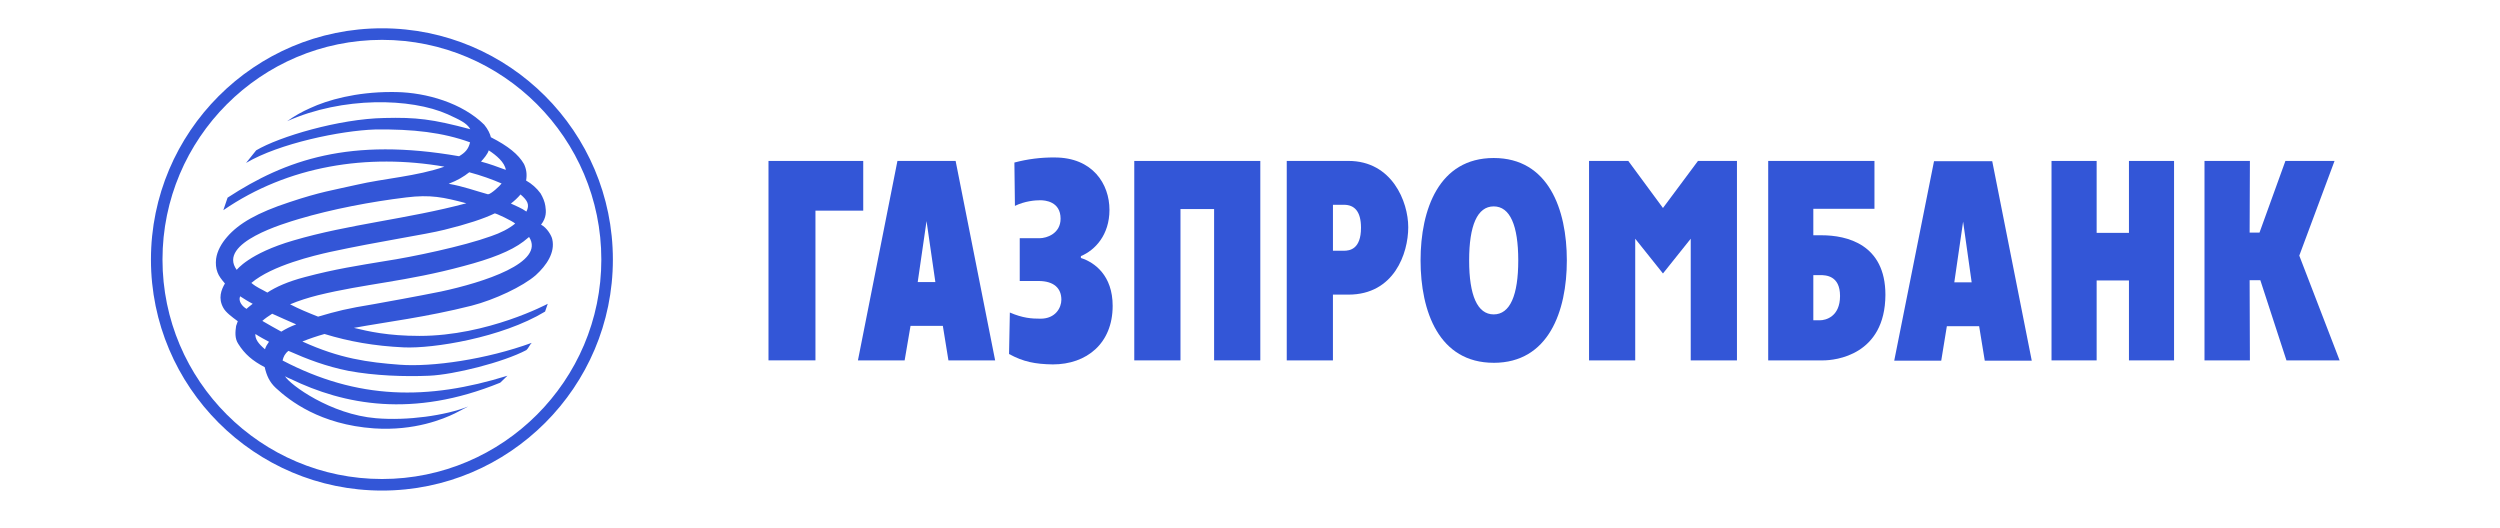<svg width="265" height="56" viewBox="0 0 265 56" fill="none" xmlns="http://www.w3.org/2000/svg">
<path fill-rule="evenodd" clip-rule="evenodd" d="M233.676 17.06H238.49L238.461 24.655H239.507L242.253 17.06H247.461L243.724 27.095L248 38.201H242.365L239.594 29.698H238.461L238.49 38.2H233.676V17.06Z" fill="#3356D7"/>
<path fill-rule="evenodd" clip-rule="evenodd" d="M217.461 17.06H222.244V24.684H225.669V17.06H230.45V38.201H225.669V29.728H222.244V38.201H217.461V17.06Z" fill="#3356D7"/>
<path fill-rule="evenodd" clip-rule="evenodd" d="M200.789 38.228H205.771L206.367 34.574H209.789L210.385 38.228H215.366L211.177 17.09H205.006L200.789 38.228ZM208.09 23.492L208.996 29.926H207.156L208.09 23.492Z" fill="#3356D7"/>
<path fill-rule="evenodd" clip-rule="evenodd" d="M187.429 38.2H193.258C194.531 38.2 199.826 37.661 199.854 31.254C199.854 25.878 195.751 24.939 193.09 24.939H192.212V22.135H198.693V17.06H187.429V38.2ZM192.212 33.949V29.161H192.92C193.513 29.161 195.044 29.188 195.044 31.37C195.044 33.584 193.513 33.949 192.92 33.949H192.212Z" fill="#3356D7"/>
<path fill-rule="evenodd" clip-rule="evenodd" d="M168.438 17.06H172.599L176.274 22.047L179.986 17.058H184.118V38.199H179.217V25.305L176.274 28.988L173.333 25.305V38.199H168.438V17.06Z" fill="#3356D7"/>
<path fill-rule="evenodd" clip-rule="evenodd" d="M158.333 38.458C164.135 38.458 166.085 33.013 166.085 27.603C166.085 22.192 164.135 16.749 158.333 16.749C152.53 16.749 150.58 22.192 150.58 27.603C150.58 33.013 152.53 38.456 158.333 38.456V38.458ZM158.333 33.326C156.602 33.326 155.729 31.316 155.729 27.603C155.729 23.888 156.602 21.878 158.333 21.878C160.061 21.878 160.935 23.888 160.935 27.603C160.935 31.316 160.061 33.326 158.333 33.326Z" fill="#3356D7"/>
<path fill-rule="evenodd" clip-rule="evenodd" d="M136.395 38.199H141.291V31.23H142.936C147.772 31.23 149.274 26.865 149.274 24.084C149.274 21.365 147.547 17.058 142.936 17.058H136.395V38.199ZM141.291 21.707H142.453C143.557 21.707 144.266 22.387 144.266 24.143C144.266 26.411 143.076 26.579 142.453 26.579H141.293V21.707H141.291Z" fill="#3356D7"/>
<path fill-rule="evenodd" clip-rule="evenodd" d="M120.233 17.06H133.593V38.198H128.695V22.16H125.131V38.2H120.233V17.06Z" fill="#3356D7"/>
<path fill-rule="evenodd" clip-rule="evenodd" d="M110.185 25.252C110.976 25.252 112.422 24.741 112.422 23.183C112.422 21.342 110.753 21.226 110.269 21.226C109.705 21.226 108.63 21.313 107.582 21.824L107.526 17.23C108.919 16.858 110.355 16.678 111.797 16.692C115.82 16.692 117.603 19.499 117.603 22.246C117.603 24.911 116.072 26.522 114.574 27.148V27.346C116.016 27.803 117.942 29.187 117.942 32.42C117.942 36.418 115.168 38.627 111.601 38.627C109.705 38.599 108.459 38.345 106.959 37.524L107.044 33.128C108.432 33.727 109.365 33.781 110.299 33.781C111.885 33.781 112.505 32.616 112.505 31.769C112.505 30.578 111.744 29.785 110.073 29.785H108.092V25.252H110.186H110.185Z" fill="#3356D7"/>
<path fill-rule="evenodd" clip-rule="evenodd" d="M90.941 38.199H95.892L96.516 34.542H99.941L100.534 38.199H105.485L101.296 17.058H95.128L90.941 38.199ZM98.213 23.435L99.148 29.896H97.278L98.213 23.437V23.435Z" fill="#3356D7"/>
<path fill-rule="evenodd" clip-rule="evenodd" d="M81.46 17.06H91.503V22.328H86.438V38.198H81.46V17.06Z" fill="#3356D7"/>
<path fill-rule="evenodd" clip-rule="evenodd" d="M40.499 3C26.985 3 16 13.988 16 27.514C16 41.01 26.985 52 40.499 52C53.983 52 64.965 41.01 64.965 27.514C64.965 13.988 53.983 3 40.499 3ZM40.499 50.775C27.665 50.775 17.224 40.335 17.224 27.514C17.224 14.665 27.66 4.225 40.499 4.225C53.312 4.225 63.741 14.67 63.741 27.514C63.741 40.333 53.307 50.775 40.499 50.775Z" fill="#3356D7"/>
<path fill-rule="evenodd" clip-rule="evenodd" d="M30.438 12.845C36.352 10.21 43.571 10.382 47.446 12.111C48.664 12.678 49.483 13.021 49.854 13.698C45.833 12.62 44.106 12.424 40.741 12.507C35.953 12.592 29.585 14.488 27.152 15.938L26.081 17.272C29.585 15.196 36.126 13.842 39.751 13.726C43.797 13.672 46.938 14.039 49.827 15.087C49.654 15.822 49.287 16.191 48.664 16.561C37.116 14.548 30.294 16.927 24.124 20.951L23.672 22.281C30.551 17.552 38.983 16.251 47.108 17.667C44.194 18.687 40.712 18.912 37.797 19.588C35.307 20.157 33.975 20.328 30.661 21.436C27.297 22.541 25.311 23.673 24.068 25.119C23.474 25.802 23.021 26.593 22.905 27.441C22.854 27.948 22.881 28.407 23.052 28.86C23.188 29.256 23.501 29.652 23.842 30.049C23.448 30.729 23.102 31.61 23.672 32.631C23.927 33.108 24.577 33.59 25.204 34.049L25.027 34.553C24.943 35.151 24.861 35.859 25.258 36.453C25.934 37.528 26.754 38.24 28.058 38.92C28.257 39.798 28.566 40.505 29.245 41.132C30.689 42.461 33.917 45.011 39.661 45.41C43.966 45.696 47.05 44.389 48.212 43.822L49.627 43.087C47.222 44.048 43.175 44.615 39.861 44.332C35.049 43.935 30.75 40.791 30.212 39.883C30.379 39.994 30.606 40.08 30.801 40.166C36.436 42.887 43.71 44.362 53.023 40.565L53.79 39.827C45.323 42.459 37.912 42.377 29.953 38.212C30.042 37.815 30.212 37.471 30.576 37.192C32.613 38.094 34.569 38.836 36.946 39.315C39.721 39.827 42.89 39.941 45.496 39.827C48.129 39.714 53.334 38.41 55.798 37.107C56.022 36.909 56.135 36.571 56.361 36.342C51.554 38.094 45.833 38.92 42.383 38.662C39.013 38.41 36.016 38.011 32.051 36.198C32.819 35.892 33.603 35.627 34.398 35.403C37.003 36.198 39.662 36.677 42.804 36.822C45.92 36.963 53.193 35.803 57.777 33.028C57.921 32.631 58.061 32.202 58.061 32.202C58.061 32.202 51.691 35.606 44.477 35.606C41.107 35.606 39.042 35.123 37.514 34.755C40.908 34.131 45.186 33.619 49.992 32.402C52.427 31.777 55.428 30.36 56.788 29.172C57.947 28.12 58.855 26.759 58.544 25.376C58.483 25.003 57.975 24.129 57.352 23.816C57.947 23.05 57.891 22.398 57.808 21.836C57.749 21.404 57.551 20.926 57.301 20.502C56.893 19.942 56.37 19.477 55.766 19.138C55.882 18.485 55.798 17.92 55.541 17.382C54.947 16.361 53.873 15.485 52.033 14.548C51.948 14.178 51.72 13.698 51.325 13.217C49.006 10.921 45.212 9.816 42.011 9.758C41.834 9.755 41.658 9.753 41.481 9.753C37.738 9.753 34.734 10.594 32.872 11.463C32.015 11.838 31.199 12.302 30.438 12.845ZM51.806 15.938C52.6 16.448 53.506 17.213 53.616 18.007C52.77 17.692 51.864 17.358 50.987 17.129C51.272 16.816 51.693 16.335 51.804 15.938H51.806ZM47.559 19.481C48.525 19.109 49.172 18.715 49.742 18.26C51.011 18.598 52.2 19.025 53.169 19.45C53.001 19.696 52.031 20.593 51.736 20.593C51.721 20.594 51.705 20.591 51.691 20.585C50.337 20.215 49.148 19.76 47.559 19.481ZM55.176 20.612C55.938 21.264 56.163 21.717 55.798 22.426C55.29 22.059 54.749 21.859 54.156 21.576C54.523 21.293 54.863 20.984 55.176 20.612ZM31.655 23.22C35.191 22.169 39.326 21.38 43.063 20.926C45.633 20.612 46.996 20.899 49.432 21.548C43.175 23.22 37.003 23.755 31.115 25.486C26.368 26.866 25.11 28.604 25.09 28.604C22.992 25.713 30.265 23.647 31.655 23.22ZM34.996 26.704C40.229 25.572 45.1 24.864 47.109 24.355C49.544 23.756 51.242 23.191 52.427 22.626C52.484 22.541 54.409 23.474 54.608 23.698C53.957 24.239 53.054 24.695 52.06 25.032C49.089 26.108 43.684 27.241 40.825 27.673C37.939 28.153 35.527 28.517 32.335 29.365C30.492 29.85 29.245 30.416 28.339 31.012C27.662 30.616 27.265 30.505 26.643 29.991C28.85 28.12 33.352 27.073 34.996 26.704ZM33.69 31.298C38.672 30.073 43.063 29.85 49.119 28.208C52.033 27.441 54.156 26.616 55.487 25.602C55.685 25.428 55.882 25.287 56.082 25.119C57.837 27.838 51.242 29.936 46.738 30.903C44.247 31.408 40.794 32.03 39.661 32.233C36.723 32.714 35.756 32.969 33.718 33.564C32.701 33.167 31.681 32.741 30.75 32.258C31.681 31.863 32.7 31.55 33.688 31.298H33.69ZM26.786 32.202C26.587 32.372 26.33 32.544 26.134 32.741C25.684 32.482 25.227 31.923 25.454 31.407C25.907 31.694 26.246 31.923 26.786 32.202ZM28.85 33.254C29.701 33.651 30.576 34.016 31.397 34.385C30.845 34.587 30.316 34.844 29.816 35.153C29.136 34.78 28.483 34.414 27.805 34.016C28.089 33.762 28.455 33.508 28.852 33.254H28.85ZM28.513 36.228C28.314 36.511 28.17 36.736 28.089 37.022C27.38 36.425 27.037 35.944 27.069 35.403C27.549 35.716 28.029 35.969 28.513 36.228Z" fill="#3356D7"/>
</svg>
